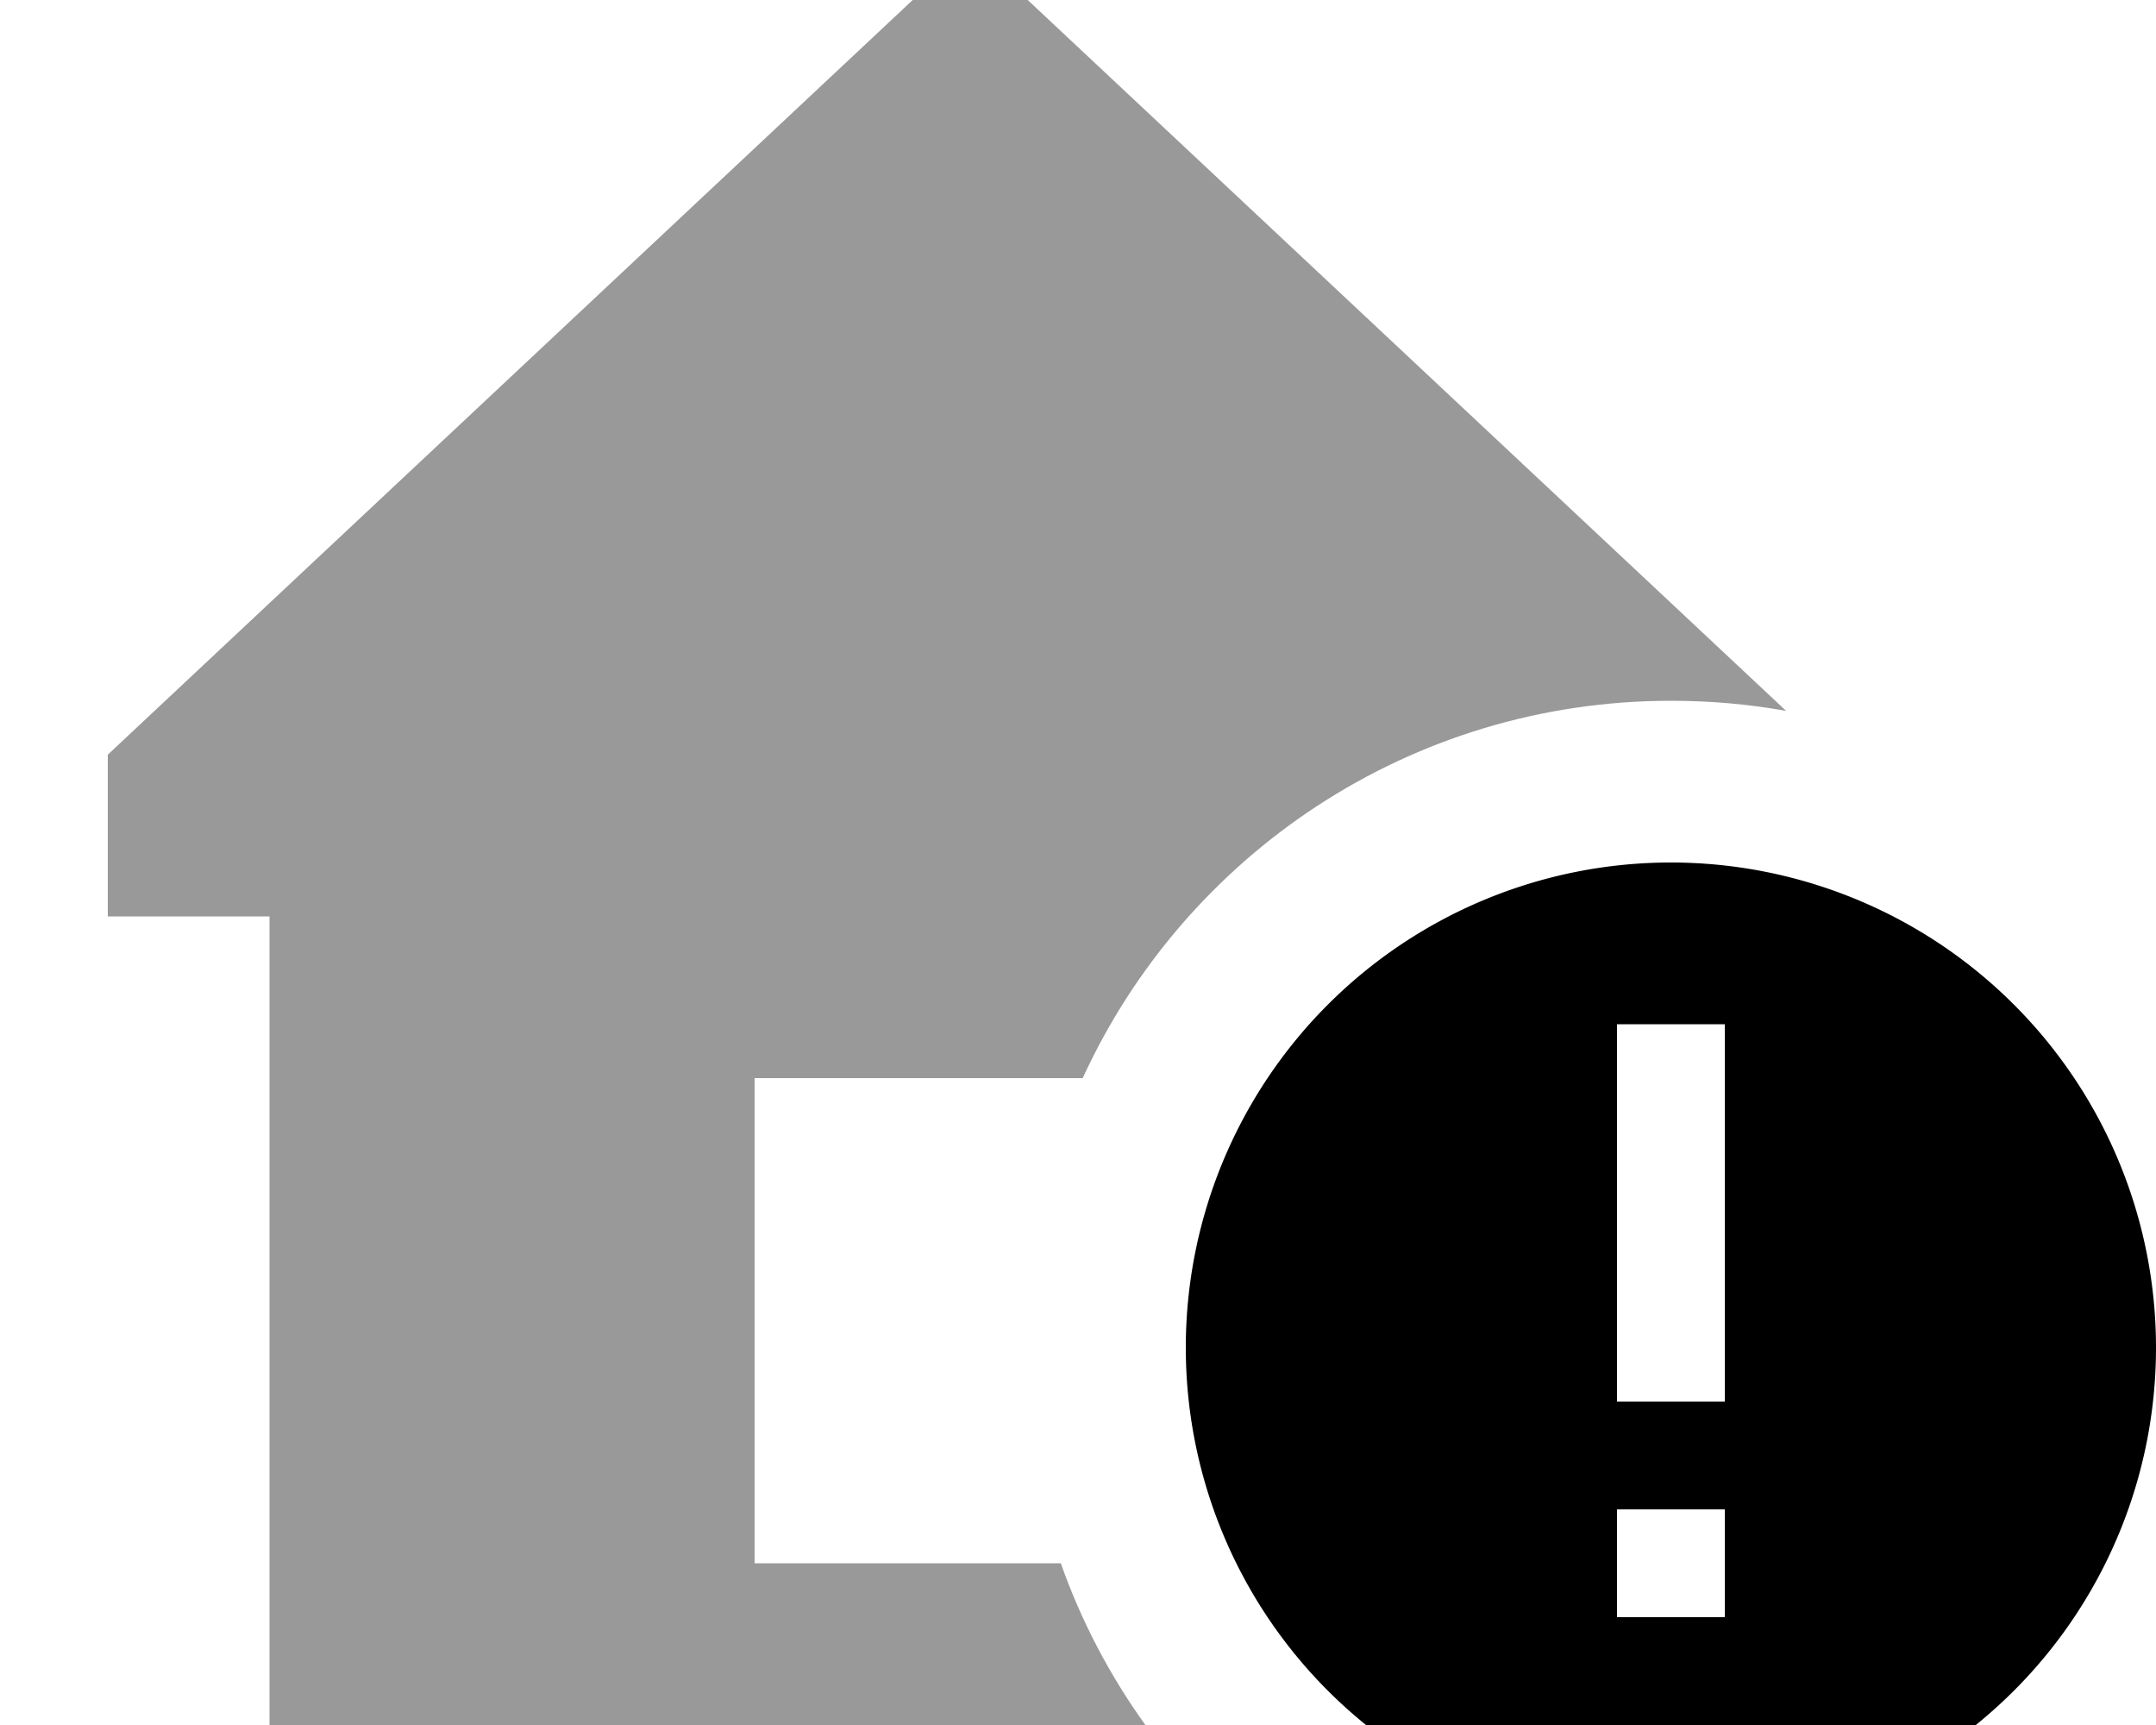 <svg xmlns="http://www.w3.org/2000/svg" viewBox="0 0 640 512"><!--! Font Awesome Pro 7.0.1 by @fontawesome - https://fontawesome.com License - https://fontawesome.com/license (Commercial License) Copyright 2025 Fonticons, Inc. --><path opacity=".4" fill="currentColor" d="M32 224l0 48 48 0 0 240 260 0c-10.5-14.6-19-30.7-25.1-48l-90.9 0 0-144 97.4 0c30.3-66.1 97.1-112 174.6-112 11.7 0 23.1 1 34.2 3L288-16 32 224z"/><path fill="currentColor" d="M352 400a144 144 0 1 1 288 0 144 144 0 1 1 -288 0zm160 48l-32 0 0 32 32 0 0-32zm0-128l0-16-32 0 0 112 32 0 0-96z"/></svg>